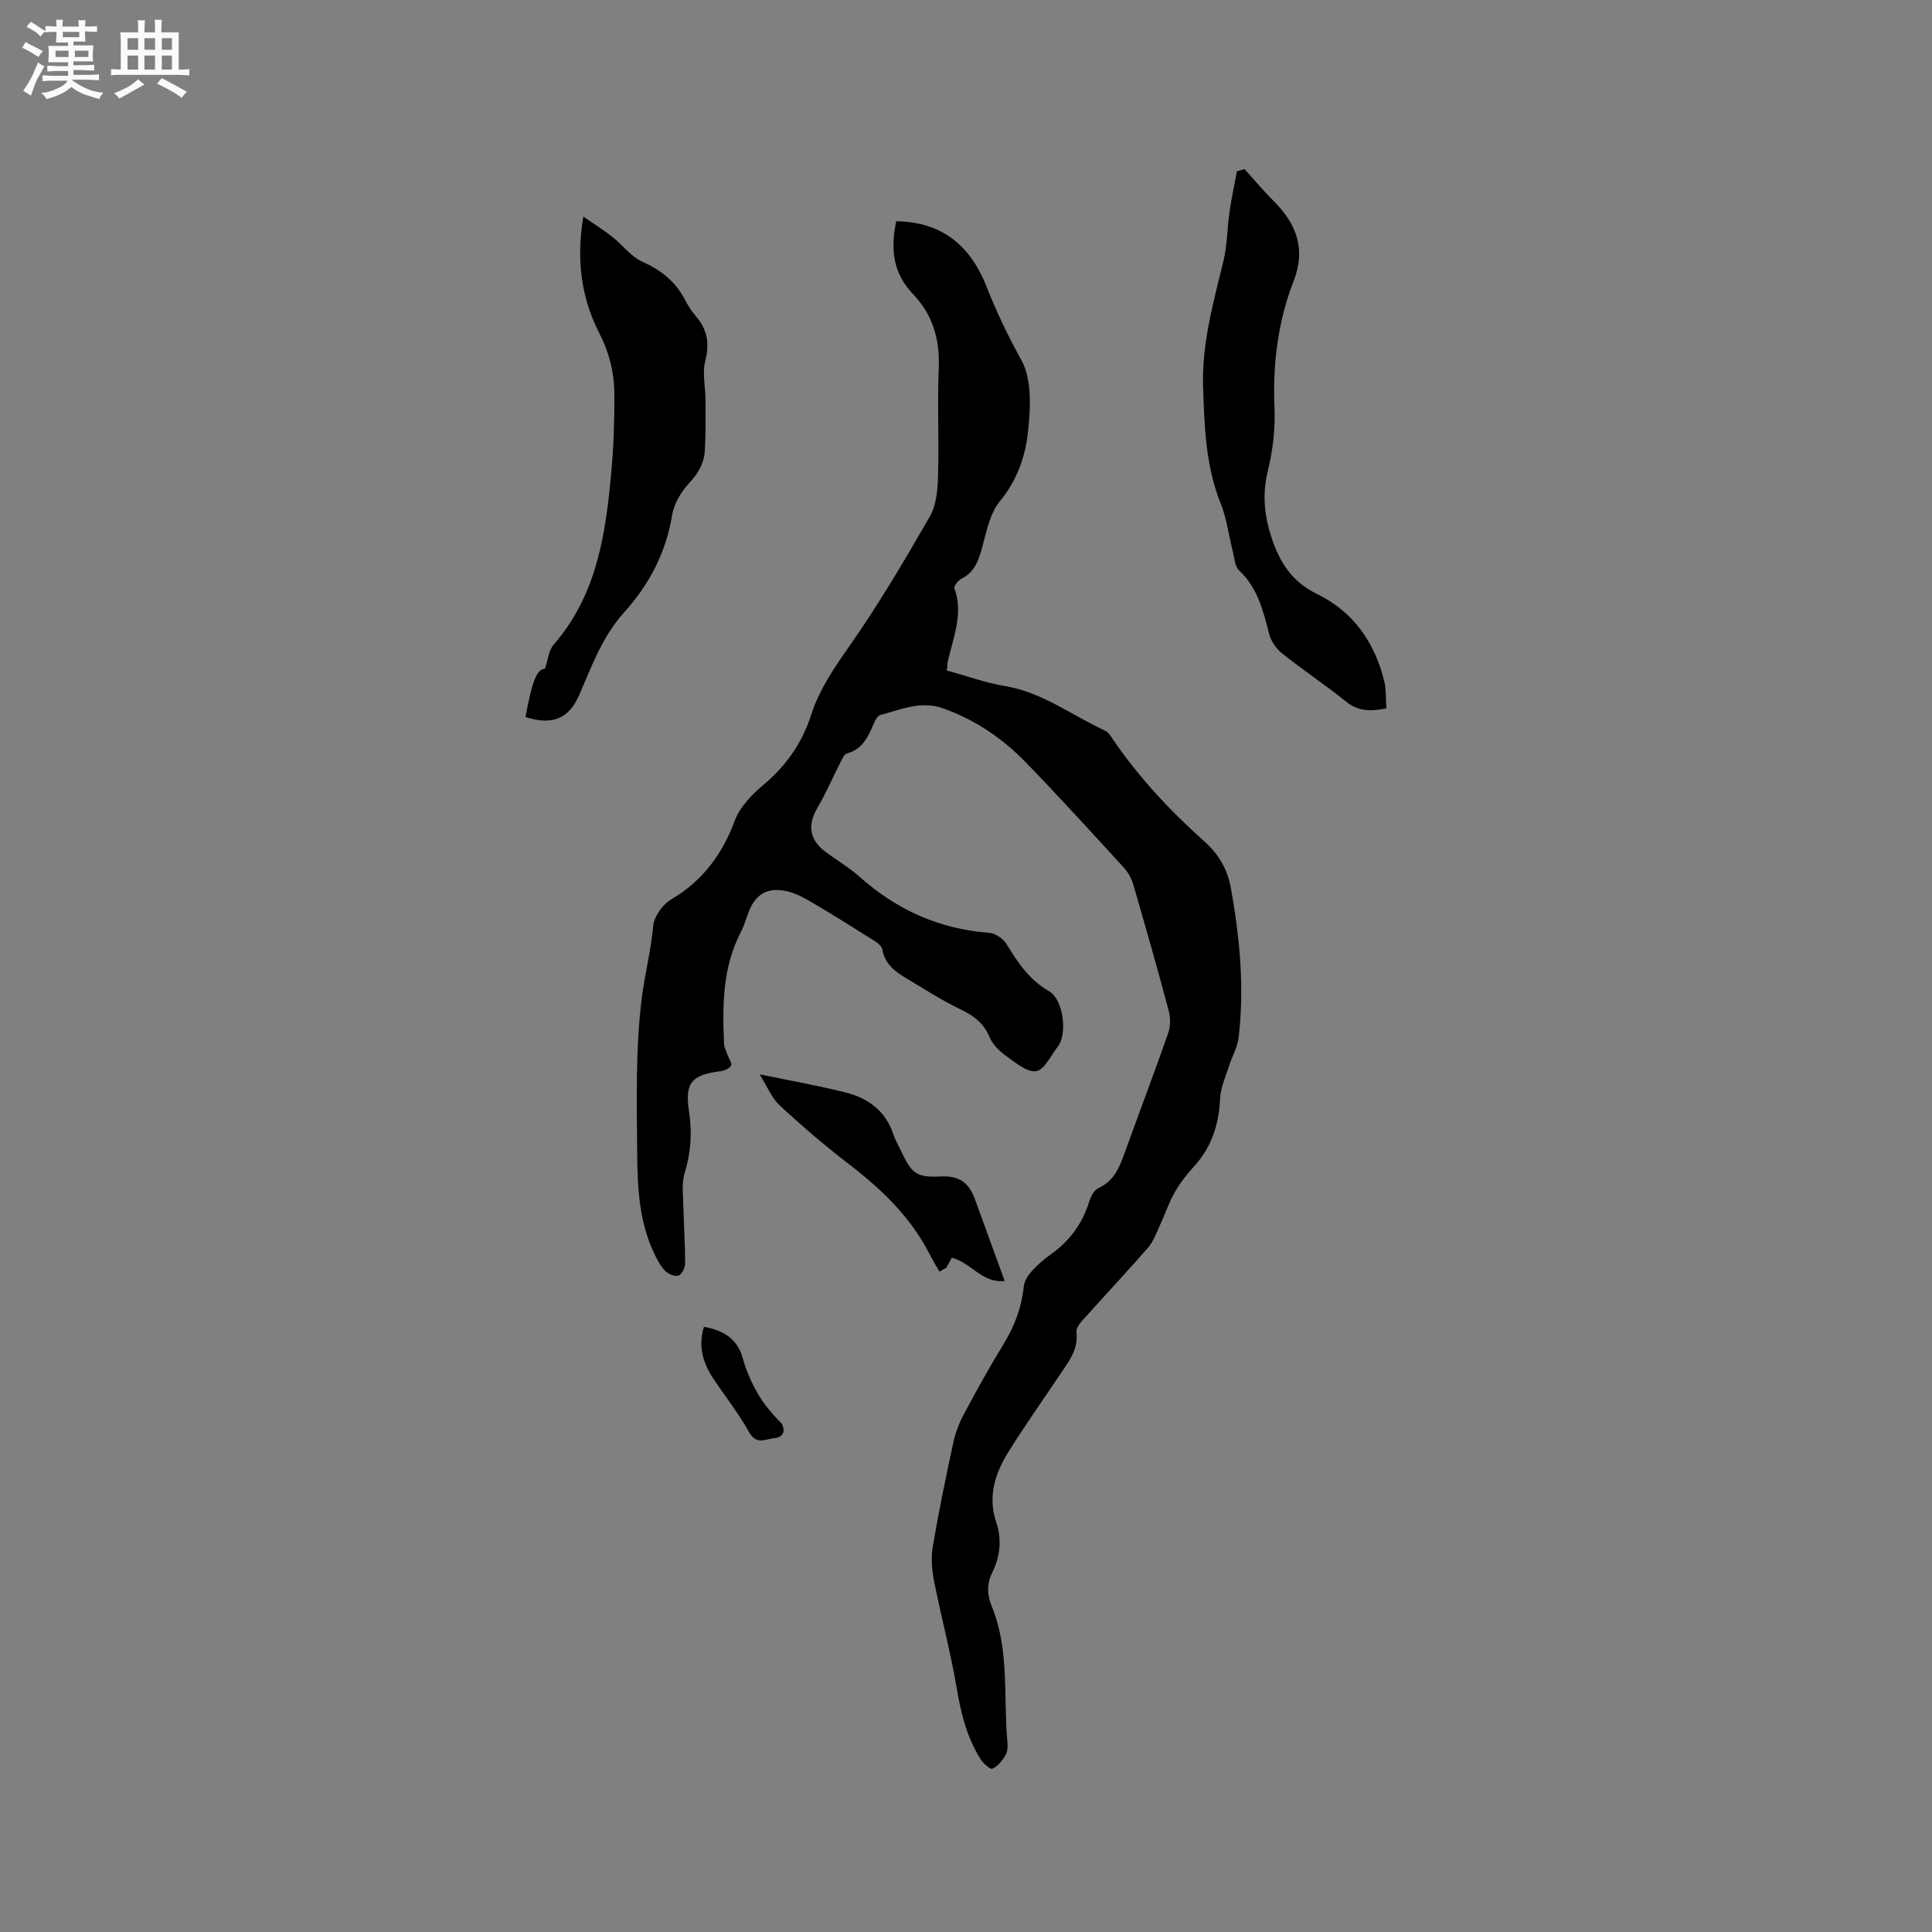 <svg enable-background="new 0 0 400 400" viewBox="0 0 400 400" xmlns="http://www.w3.org/2000/svg"><rect x="0" y="0" width="400" height="400" fill="#808080" stroke="none"/><path d="m6.8 9.5c.6.3 1.3.7 2.1 1.1-.4.4-.7.8-.9 1.2-.7-.4-1.3-.8-1.8-1.1s-1.1-.6-1.6-.8c.2-.4.5-.8.7-1.2.4.2.8.5 1.5.8zm.9 6.9c-.3.6-.5 1.1-.7 1.7s-.4 1.1-.6 1.7c-.6-.4-1.1-.7-1.6-1 .7-1 1.2-1.8 1.5-2.4.3-.5.6-1.1.8-1.7.3-.6.5-1.2.8-1.8.3.3.8.6 1.3.8-.7 1.3-1.2 2.2-1.5 2.7zm.1-11c.4.3 1 .7 1.7 1.1-.5.2-.8.6-1.1 1.1-.5-.6-1-1-1.4-1.2s-.9-.6-1.5-.8c.2-.4.5-.7.9-1.1.5.3.9.6 1.4.9zm10.5 13.1c1 .4 2 .6 3.1.7-.4.4-.7.8-.8 1.3-.9-.2-1.9-.6-3-.9-1-.4-2-.9-2.8-1.6-.5.4-1.1.9-1.9 1.3s-1.9.9-3.3 1.2c-.1-.3-.5-.8-1.1-1.3 1 0 2.1-.3 3.2-.8 1.2-.5 1.9-1 2.3-1.7h-3.2c-.4 0-1 0-2 .1v-1.2c1 0 1.7.1 2 .1h3.3v-1h-2.3c-.2 0-.9 0-2 .1v-1.2c1.2 0 1.9.1 2 .1h2.3v-.8h-4.1c0-.7.1-1.2.1-1.6 0-.5 0-1.1-.1-1.8h4.1v-.7h-2.5c0-.6.1-1.1.1-1.6v-.6h-.5c-.4 0-1 0-1.8.1v-1.3c1.2 0 1.9.1 2.1.1h.2c0-.3 0-.8-.1-1.4h1.4c0 .6-.1 1-.1 1.4h3.4c0-.4 0-.8-.1-1.3h1.5c0 .4-.1.9-.1 1.3.7 0 1.5 0 2.5-.1v1.2c-1 0-1.8-.1-2.5-.1v.6c0 .3 0 .8.1 1.5h-2.5v.8h4.1c0 .7-.1 1.3-.1 1.8s0 1 .1 1.5h-4.1v.8h1.4c.8 0 1.8 0 2.9-.1v1.2c-1 0-1.9-.1-2.8-.1h-1.5v1h3.2c.3 0 1 0 2.1-.1v1.2c-1.1 0-1.8-.1-2.1-.1h-3.4l-.1.1c1.4 1 2.4 1.5 3.4 1.9zm-4.1-6.7v-1.3h-2.7v1.3zm2.2-4.1v-1.1h-3.4v1.1zm1.9 4.1v-1.3h-2.8v1.3z" fill="#fafafb"/><path d="m37 6.7v2.3 5.4c1 0 1.8 0 2.2-.1v1.3c-.6 0-1.5-.1-2.5-.1h-11.9c-.7 0-1.3 0-1.8.1v-1.3c.5 0 1.1.1 2 .1v-5.2c0-1 0-1.8-.1-2.5h3.7c0-1.3 0-2.1-.1-2.5h1.5c0 .4-.1 1.3-.1 2.5h2.2c0-1.2 0-2.1-.1-2.6h1.5c0 .4-.1 1.3-.1 2.6zm-12.3 13.7c-.3-.4-.7-.8-1.1-1.1 1.1-.4 2.1-.9 2.9-1.3.8-.5 1.5-1 2.1-1.6.4.4.9.8 1.3 1.1-2.5 1.4-4.2 2.4-5.2 2.9zm3.9-10.1v-2.4h-2.2v2.4zm0 4.1v-2.9h-2.2v2.9zm3.5-4.1v-2.4h-2.2v2.4zm0 4.1v-2.9h-2.2v2.9zm.4 2.9 1-1.1c.6.3 1.4.7 2.5 1.3s2 1.1 2.7 1.5c-.4.4-.8.8-1.1 1.3-.8-.8-2.5-1.7-5.1-3zm3.1-7v-2.4h-2.1v2.4zm0 4.1v-2.9h-2.1v2.9z" fill="#fafafb"/><g fill="#000001"><path d="m185.56 45.81c9.51.13 15.34 5.08 18.65 13.43 2.08 5.27 4.48 10.31 7.25 15.31 2.26 4.09 1.9 10.12 1.34 15.15-.56 5.01-2.31 9.86-5.82 14.12-2.2 2.68-2.82 6.75-3.85 10.28-.72 2.45-1.62 4.51-4.06 5.71-.68.34-1.63 1.54-1.47 2 1.97 5.44-.38 10.42-1.44 15.53-.04.19.05.41-.16 1.47 4.02 1.1 7.97 2.55 12.06 3.23 7.77 1.3 13.89 6.09 20.77 9.25.7.32 1.18 1.19 1.66 1.89 5.35 7.84 11.81 14.71 18.85 21.02 3 2.68 4.81 5.8 5.51 9.71 1.84 10.27 2.83 20.59 1.58 31-.23 1.92-1.31 3.72-1.9 5.6-.72 2.29-1.82 4.6-1.92 6.93-.25 5.4-1.76 10.12-5.48 14.14-1.5 1.63-2.87 3.44-3.96 5.36-1.21 2.15-1.99 4.53-3.04 6.78-.73 1.57-1.32 3.3-2.42 4.57-4.45 5.11-9.09 10.04-13.61 15.09-.6.67-1.34 1.68-1.24 2.44.45 3.54-1.58 6.03-3.32 8.65-3.64 5.46-7.47 10.81-10.91 16.39-2.66 4.33-4.13 9.07-2.39 14.24 1.21 3.59.86 7.09-.79 10.45-1.16 2.35-1.11 4.61-.13 6.99 3.74 9.09 2.38 18.78 3.26 28.21.09.92-.01 2.03-.47 2.78-.65 1.07-1.57 2.18-2.65 2.66-.44.2-1.84-1.05-2.39-1.91-2.92-4.54-4.12-9.62-5.02-14.91-1.25-7.39-3.21-14.66-4.66-22.02-.45-2.3-.66-4.8-.28-7.09 1.22-7.2 2.7-14.36 4.24-21.5.44-2.03 1.19-4.06 2.17-5.89 2.64-4.95 5.36-9.87 8.29-14.66 2.26-3.69 3.71-7.54 4.15-11.85.11-1.13.89-2.33 1.68-3.21 1.2-1.33 2.6-2.52 4.06-3.56 3.84-2.75 6.42-6.32 7.82-10.84.32-1.04 1-2.37 1.88-2.76 3.15-1.42 4.3-4.13 5.36-7.06 3.02-8.36 6.17-16.67 9.11-25.06.48-1.38.49-3.14.11-4.57-2.32-8.69-4.78-17.35-7.29-25.99-.37-1.27-1.03-2.59-1.91-3.56-6.73-7.35-13.43-14.73-20.37-21.88-4.83-4.98-10.48-8.83-17.14-11.21-4.66-1.66-8.73.27-12.98 1.36-.55.14-1.04 1-1.31 1.63-1.19 2.74-2.31 5.45-5.64 6.35-.6.16-1.02 1.23-1.39 1.94-1.57 3.07-2.92 6.27-4.67 9.23-2.17 3.66-1.72 6.77 1.78 9.31 2.31 1.68 4.8 3.18 6.93 5.07 7.68 6.83 16.5 10.8 26.81 11.58 1.28.1 2.93 1.23 3.61 2.36 2.32 3.84 4.73 7.39 8.8 9.74 2.96 1.71 3.84 8.84 1.8 11.45-1.43 1.84-2.76 4.81-4.49 5.09-1.86.3-4.27-1.76-6.19-3.13-1.38-.98-2.79-2.35-3.42-3.86-1.19-2.87-3.18-4.41-5.89-5.72-3.98-1.92-7.73-4.33-11.53-6.61-2.29-1.38-4.35-2.97-4.83-5.93-.11-.65-.96-1.3-1.62-1.72-4.29-2.71-8.58-5.41-12.95-7.98-1.62-.96-3.36-1.89-5.17-2.3-4.08-.91-6.53.61-8 4.49-.49 1.29-.85 2.64-1.48 3.85-3.86 7.35-3.89 15.27-3.53 23.24.03.77.45 1.53.71 2.28.27.76 1 1.74.75 2.21-.33.62-1.39 1.09-2.18 1.19-5.93.74-7.44 2.33-6.55 8.24.67 4.41.43 8.53-.88 12.81-.71 2.33-.29 5.03-.25 7.56.07 3.71.35 7.42.34 11.12 0 .9-.6 2.24-1.31 2.56-.66.3-2.05-.22-2.7-.83-.95-.9-1.63-2.15-2.22-3.35-3.34-6.76-3.65-14.14-3.7-21.42-.08-10.69-.36-21.49.98-32.05.61-4.84 1.9-9.7 2.34-14.7.17-1.97 1.95-4.46 3.71-5.5 6.53-3.85 10.56-9.3 13.19-16.34 1.07-2.87 3.61-5.45 6.04-7.49 4.7-3.95 7.92-8.67 9.8-14.49 1.67-5.17 4.68-9.56 7.82-14.04 6.06-8.64 11.44-17.77 16.71-26.92 1.34-2.32 1.62-5.47 1.7-8.27.22-7.52-.16-15.07.15-22.58.24-5.86-1.29-11-5.27-15.13-4.25-4.4-4.75-9.41-3.53-15.15z"/><path d="m108.8 148.45c1.43-7.74 2.4-9.93 4.03-10 .62-1.78.76-3.8 1.82-5.02 8.97-10.3 10.76-22.96 11.92-35.79.49-5.37.66-10.79.63-16.18-.03-4.33-1.04-8.41-3.1-12.44-3.67-7.18-4.86-14.96-3.33-24.18 2.45 1.7 4.3 2.85 6.01 4.2 2.12 1.68 3.85 4.08 6.22 5.15 3.86 1.73 6.82 4.07 8.77 7.79.64 1.21 1.37 2.42 2.27 3.45 2.4 2.77 2.91 5.65 1.98 9.3-.66 2.56.05 5.46.05 8.2.01 3.48.06 6.96-.15 10.43-.16 2.58-1.37 4.65-3.22 6.64-1.65 1.78-3.15 4.23-3.53 6.58-1.27 7.82-4.75 14.44-9.95 20.2-4.52 5.01-6.72 11.18-9.33 17.18-2.14 4.88-5.6 6.26-11.09 4.49z"/><path d="m257.67 35.01c1.98 2.18 3.86 4.46 5.95 6.53 4.75 4.73 6.82 9.91 4.22 16.63-3.25 8.37-4.36 17.11-3.97 26.14.19 4.37-.33 8.92-1.38 13.18-1.19 4.87-.73 9.29.81 13.95 1.71 5.14 4.28 9.05 9.4 11.55 7.45 3.63 11.92 9.98 13.88 18 .44 1.79.31 3.72.45 5.66-3.25.68-5.84.64-8.37-1.41-4.28-3.45-8.88-6.51-13.19-9.94-1.21-.96-2.3-2.5-2.69-3.97-1.25-4.83-2.36-9.61-6.25-13.24-.86-.8-.94-2.49-1.27-3.8-.85-3.36-1.26-6.89-2.54-10.07-3.11-7.77-3.35-15.85-3.63-24.02-.3-9.06 2.13-17.58 4.22-26.21.79-3.24.75-6.67 1.23-10 .41-2.86 1.02-5.69 1.55-8.53.54-.15 1.06-.3 1.58-.45z"/><path d="m157.27 222.43c6.47 1.34 12.17 2.34 17.78 3.75 4.61 1.15 8.24 3.73 9.86 8.54.47 1.39 1.23 2.69 1.87 4.03 2.08 4.4 3.19 5.06 8.12 4.82 3.59-.17 5.68 1.22 6.94 4.68 1.99 5.45 3.97 10.91 6.17 16.96-4.71.51-6.82-3.73-10.95-4.82-.23.42-.67 1.24-1.12 2.06-.48.28-.96.56-1.44.84-.73-1.29-1.5-2.56-2.17-3.87-3.93-7.62-9.94-13.31-16.65-18.46-4.93-3.78-9.67-7.85-14.22-12.07-1.69-1.56-2.6-3.93-4.19-6.46z"/><path d="m145.75 274.7c4.05.75 6.94 2.46 8.06 6.6.66 2.42 1.71 4.8 2.95 6.99 1.33 2.35 3.08 4.45 5.09 6.44.76 1.46.48 2.83-1.66 3.05-1.83.19-3.61 1.42-5.1-1.27-2.19-3.96-5.07-7.52-7.55-11.32-2.1-3.21-3-6.68-1.79-10.49z"/></g></svg>